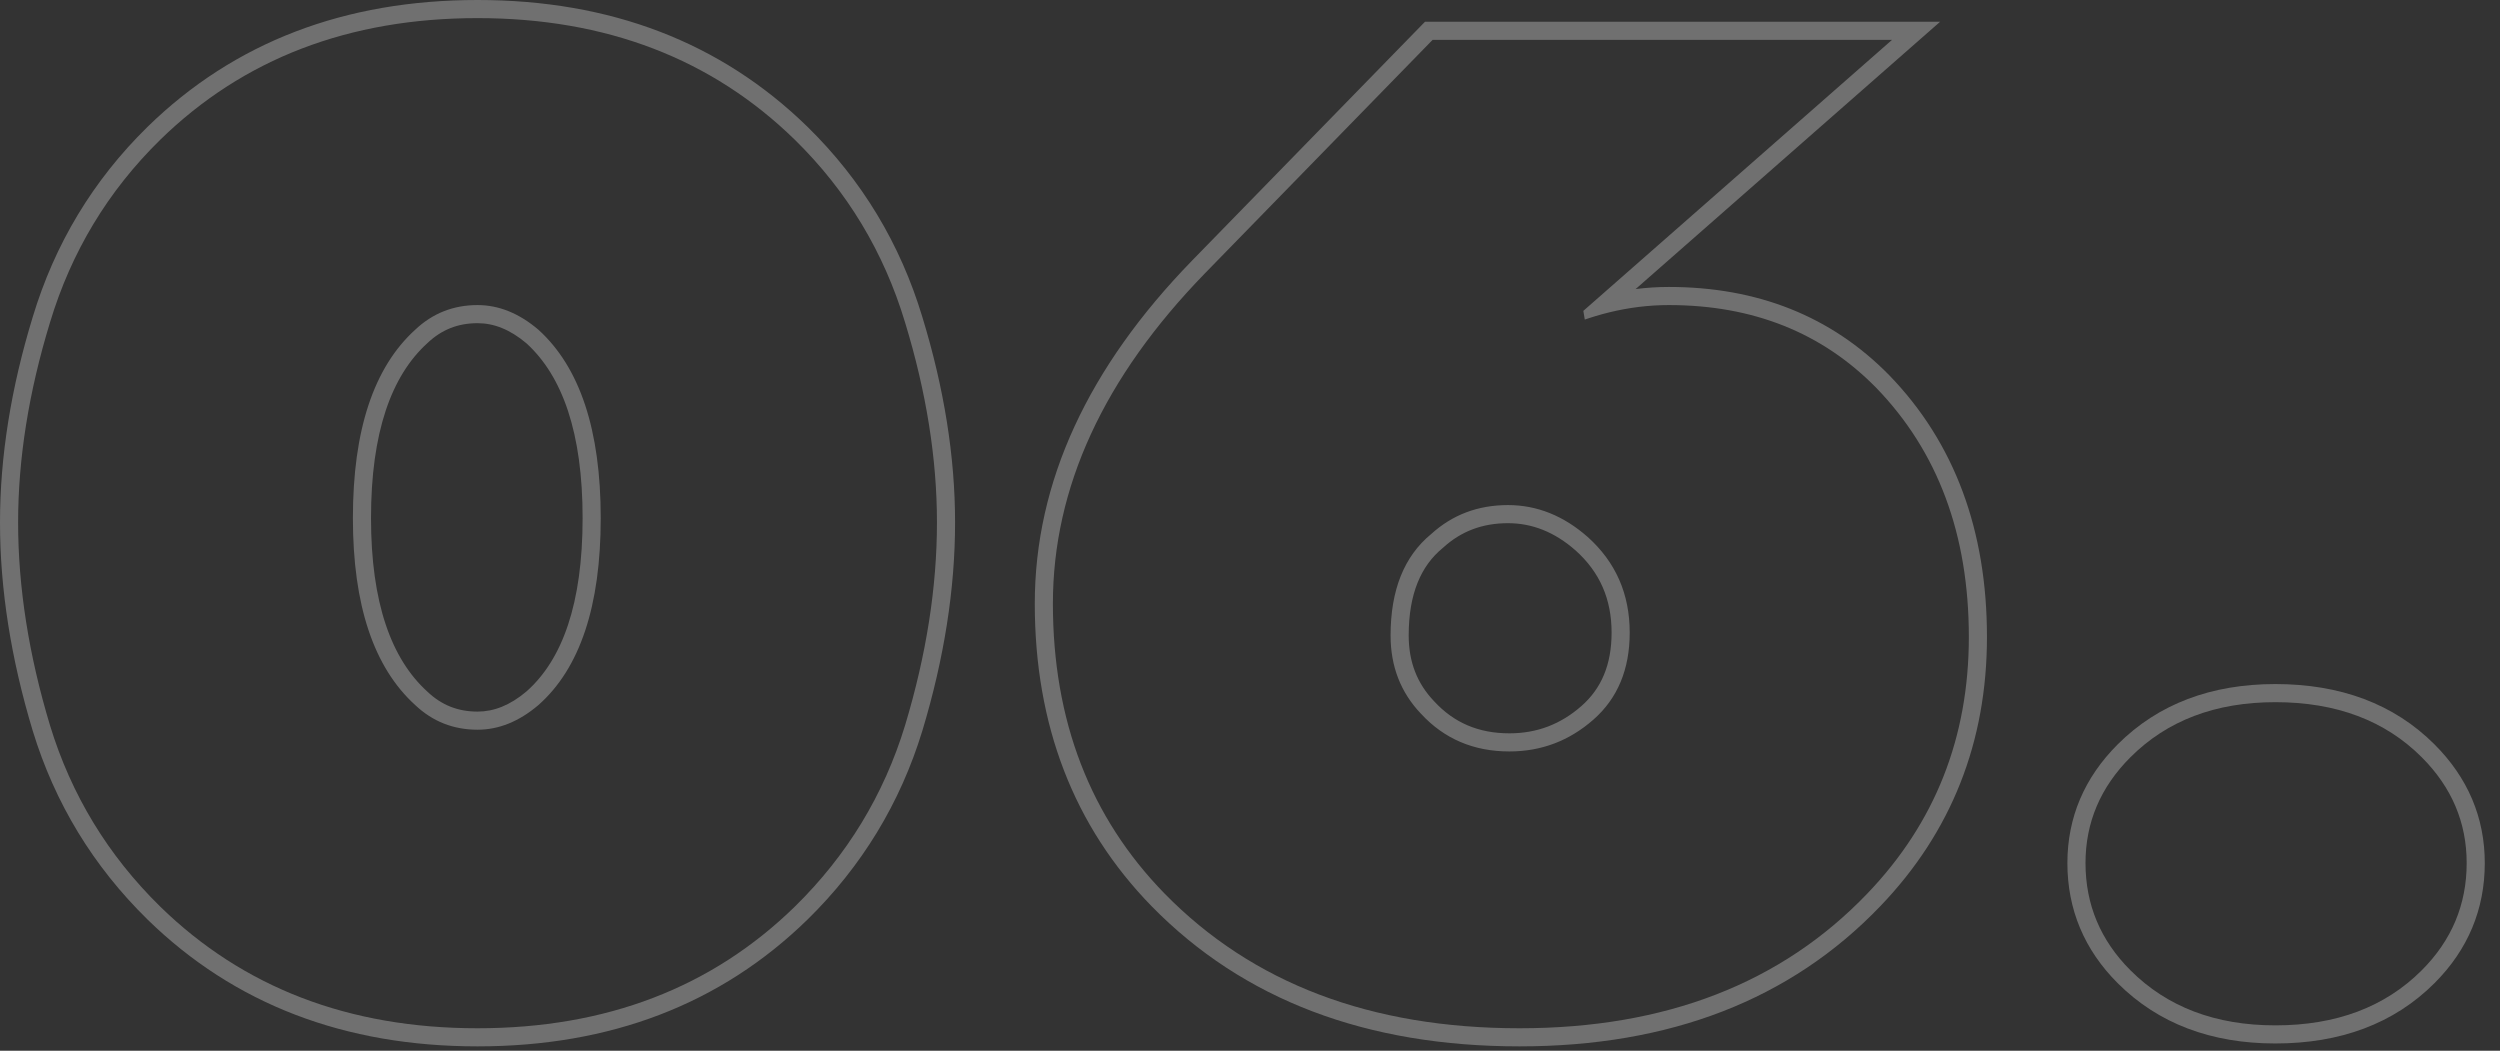 <svg width="138" height="58" viewBox="0 0 138 58" fill="none" xmlns="http://www.w3.org/2000/svg">
<rect x="0" y="0" width="138" height="58" fill="#333333" stroke="none"/>
<path fill-rule="evenodd" clip-rule="evenodd" d="M137.16 47.64C137.16 50.204 136.224 52.43 134.387 54.267C132.141 56.514 129.176 57.6 125.6 57.6C122.072 57.6 119.136 56.51 116.893 54.267C115.056 52.43 114.12 50.204 114.12 47.64C114.12 45.122 115.061 42.925 116.893 41.093C119.136 38.85 122.072 37.76 125.6 37.76C129.176 37.76 132.141 38.846 134.387 41.093C136.219 42.925 137.16 45.122 137.16 47.64ZM133.68 53.56C135.333 51.907 136.16 49.933 136.16 47.64C136.16 45.4 135.333 43.453 133.68 41.8C131.653 39.773 128.96 38.76 125.6 38.76C122.293 38.76 119.627 39.773 117.6 41.8C115.947 43.453 115.12 45.4 115.12 47.64C115.12 49.933 115.947 51.907 117.6 53.56C119.627 55.587 122.293 56.6 125.6 56.6C128.96 56.6 131.653 55.587 133.68 53.56Z" fill="white" fill-opacity="0.3"/>
<path fill-rule="evenodd" clip-rule="evenodd" d="M78.659 1.2H107.095L90.287 15.956C90.897 15.879 91.508 15.84 92.12 15.84C97.002 15.84 101.081 17.45 104.273 20.699L104.278 20.704C107.9 24.439 109.68 29.29 109.68 35.16C109.68 40.956 107.72 45.926 103.803 50.011C98.835 55.203 92.155 57.76 83.88 57.76C75.451 57.76 68.641 55.207 63.565 50.019L63.564 50.018C59.257 45.599 57.12 40.006 57.12 33.32C57.12 26.597 60.07 20.279 65.803 14.383L65.804 14.382L78.659 1.2ZM88.819 17.245C88.694 17.276 88.569 17.308 88.444 17.342C88.211 17.406 87.977 17.476 87.744 17.552C87.656 17.58 87.568 17.61 87.48 17.64L87.4 17.16L104.44 2.2H79.08L66.52 15.08C60.92 20.84 58.12 26.92 58.12 33.32C58.12 39.773 60.173 45.107 64.28 49.32C69.133 54.28 75.667 56.76 83.88 56.76C91.933 56.76 98.334 54.28 103.08 49.32C106.813 45.427 108.68 40.707 108.68 35.16C108.68 29.507 106.973 24.92 103.56 21.4C100.573 18.36 96.76 16.84 92.12 16.84C91.02 16.84 89.919 16.975 88.819 17.245ZM79.169 38.715L79.175 38.722C80.256 39.893 81.612 40.48 83.32 40.48C84.835 40.48 86.147 39.983 87.299 38.969C88.385 38.014 88.96 36.704 88.96 34.92C88.96 33.064 88.302 31.578 86.976 30.388C85.805 29.358 84.568 28.88 83.24 28.88C81.824 28.88 80.654 29.328 79.673 30.22L79.654 30.237L79.635 30.253C78.438 31.236 77.76 32.777 77.76 35.08C77.76 36.544 78.231 37.733 79.163 38.709L79.169 38.715ZM87.64 29.64C89.187 31.027 89.96 32.787 89.96 34.92C89.96 36.947 89.293 38.547 87.96 39.72C86.627 40.893 85.08 41.48 83.32 41.48C81.347 41.48 79.72 40.787 78.44 39.4C77.32 38.227 76.76 36.787 76.76 35.08C76.76 32.573 77.507 30.707 79 29.48C80.174 28.413 81.587 27.88 83.24 27.88C84.84 27.88 86.307 28.467 87.64 29.64Z" fill="white" fill-opacity="0.3"/>
<path fill-rule="evenodd" clip-rule="evenodd" d="M50.917 40.329L50.916 40.332C49.694 44.333 47.579 47.811 44.581 50.754L44.579 50.755C39.785 55.438 33.684 57.76 26.36 57.76C19.036 57.76 12.935 55.438 8.141 50.755L8.14 50.754C5.141 47.811 3.026 44.333 1.804 40.332L1.803 40.329C0.605 36.354 0 32.523 0 28.84C0 25.209 0.605 21.431 1.803 17.51C3.025 13.457 5.139 9.951 8.14 7.006L8.141 7.005C12.935 2.322 19.036 0 26.36 0C33.684 0 39.785 2.322 44.579 7.005L44.581 7.006C47.581 9.951 49.696 13.457 50.917 17.51C52.115 21.431 52.72 25.209 52.72 28.84C52.72 32.523 52.115 36.354 50.917 40.329ZM49.96 17.8C48.787 13.907 46.76 10.547 43.88 7.72C39.293 3.24 33.453 1 26.36 1C19.267 1 13.427 3.24 8.84 7.72C5.96 10.547 3.933 13.907 2.76 17.8C1.587 21.64 1 25.32 1 28.84C1 32.413 1.587 36.147 2.76 40.04C3.933 43.88 5.96 47.213 8.84 50.04C13.427 54.52 19.267 56.76 26.36 56.76C33.453 56.76 39.293 54.52 43.88 50.04C46.76 47.213 48.787 43.88 49.96 40.04C51.133 36.147 51.72 32.413 51.72 28.84C51.72 25.32 51.133 21.64 49.96 17.8ZM23.599 18.934L23.592 18.941C21.601 20.746 20.48 23.871 20.48 28.6C20.48 33.272 21.599 36.372 23.592 38.179L23.599 38.186L23.607 38.193C24.379 38.922 25.279 39.28 26.36 39.28C27.25 39.28 28.145 38.944 29.065 38.164C31.04 36.414 32.16 33.326 32.16 28.6C32.16 23.88 31.043 20.759 29.06 18.952C28.142 18.175 27.248 17.84 26.36 17.84C25.279 17.84 24.379 18.198 23.607 18.927L23.599 18.934ZM29.72 18.2C32.013 20.28 33.16 23.747 33.16 28.6C33.16 33.453 32.013 36.893 29.72 38.92C28.653 39.827 27.533 40.28 26.36 40.28C25.027 40.28 23.88 39.827 22.92 38.92C20.627 36.84 19.48 33.4 19.48 28.6C19.48 23.747 20.627 20.28 22.92 18.2C23.88 17.293 25.027 16.84 26.36 16.84C27.533 16.84 28.653 17.293 29.72 18.2Z" fill="white" fill-opacity="0.3"/>
</svg>
